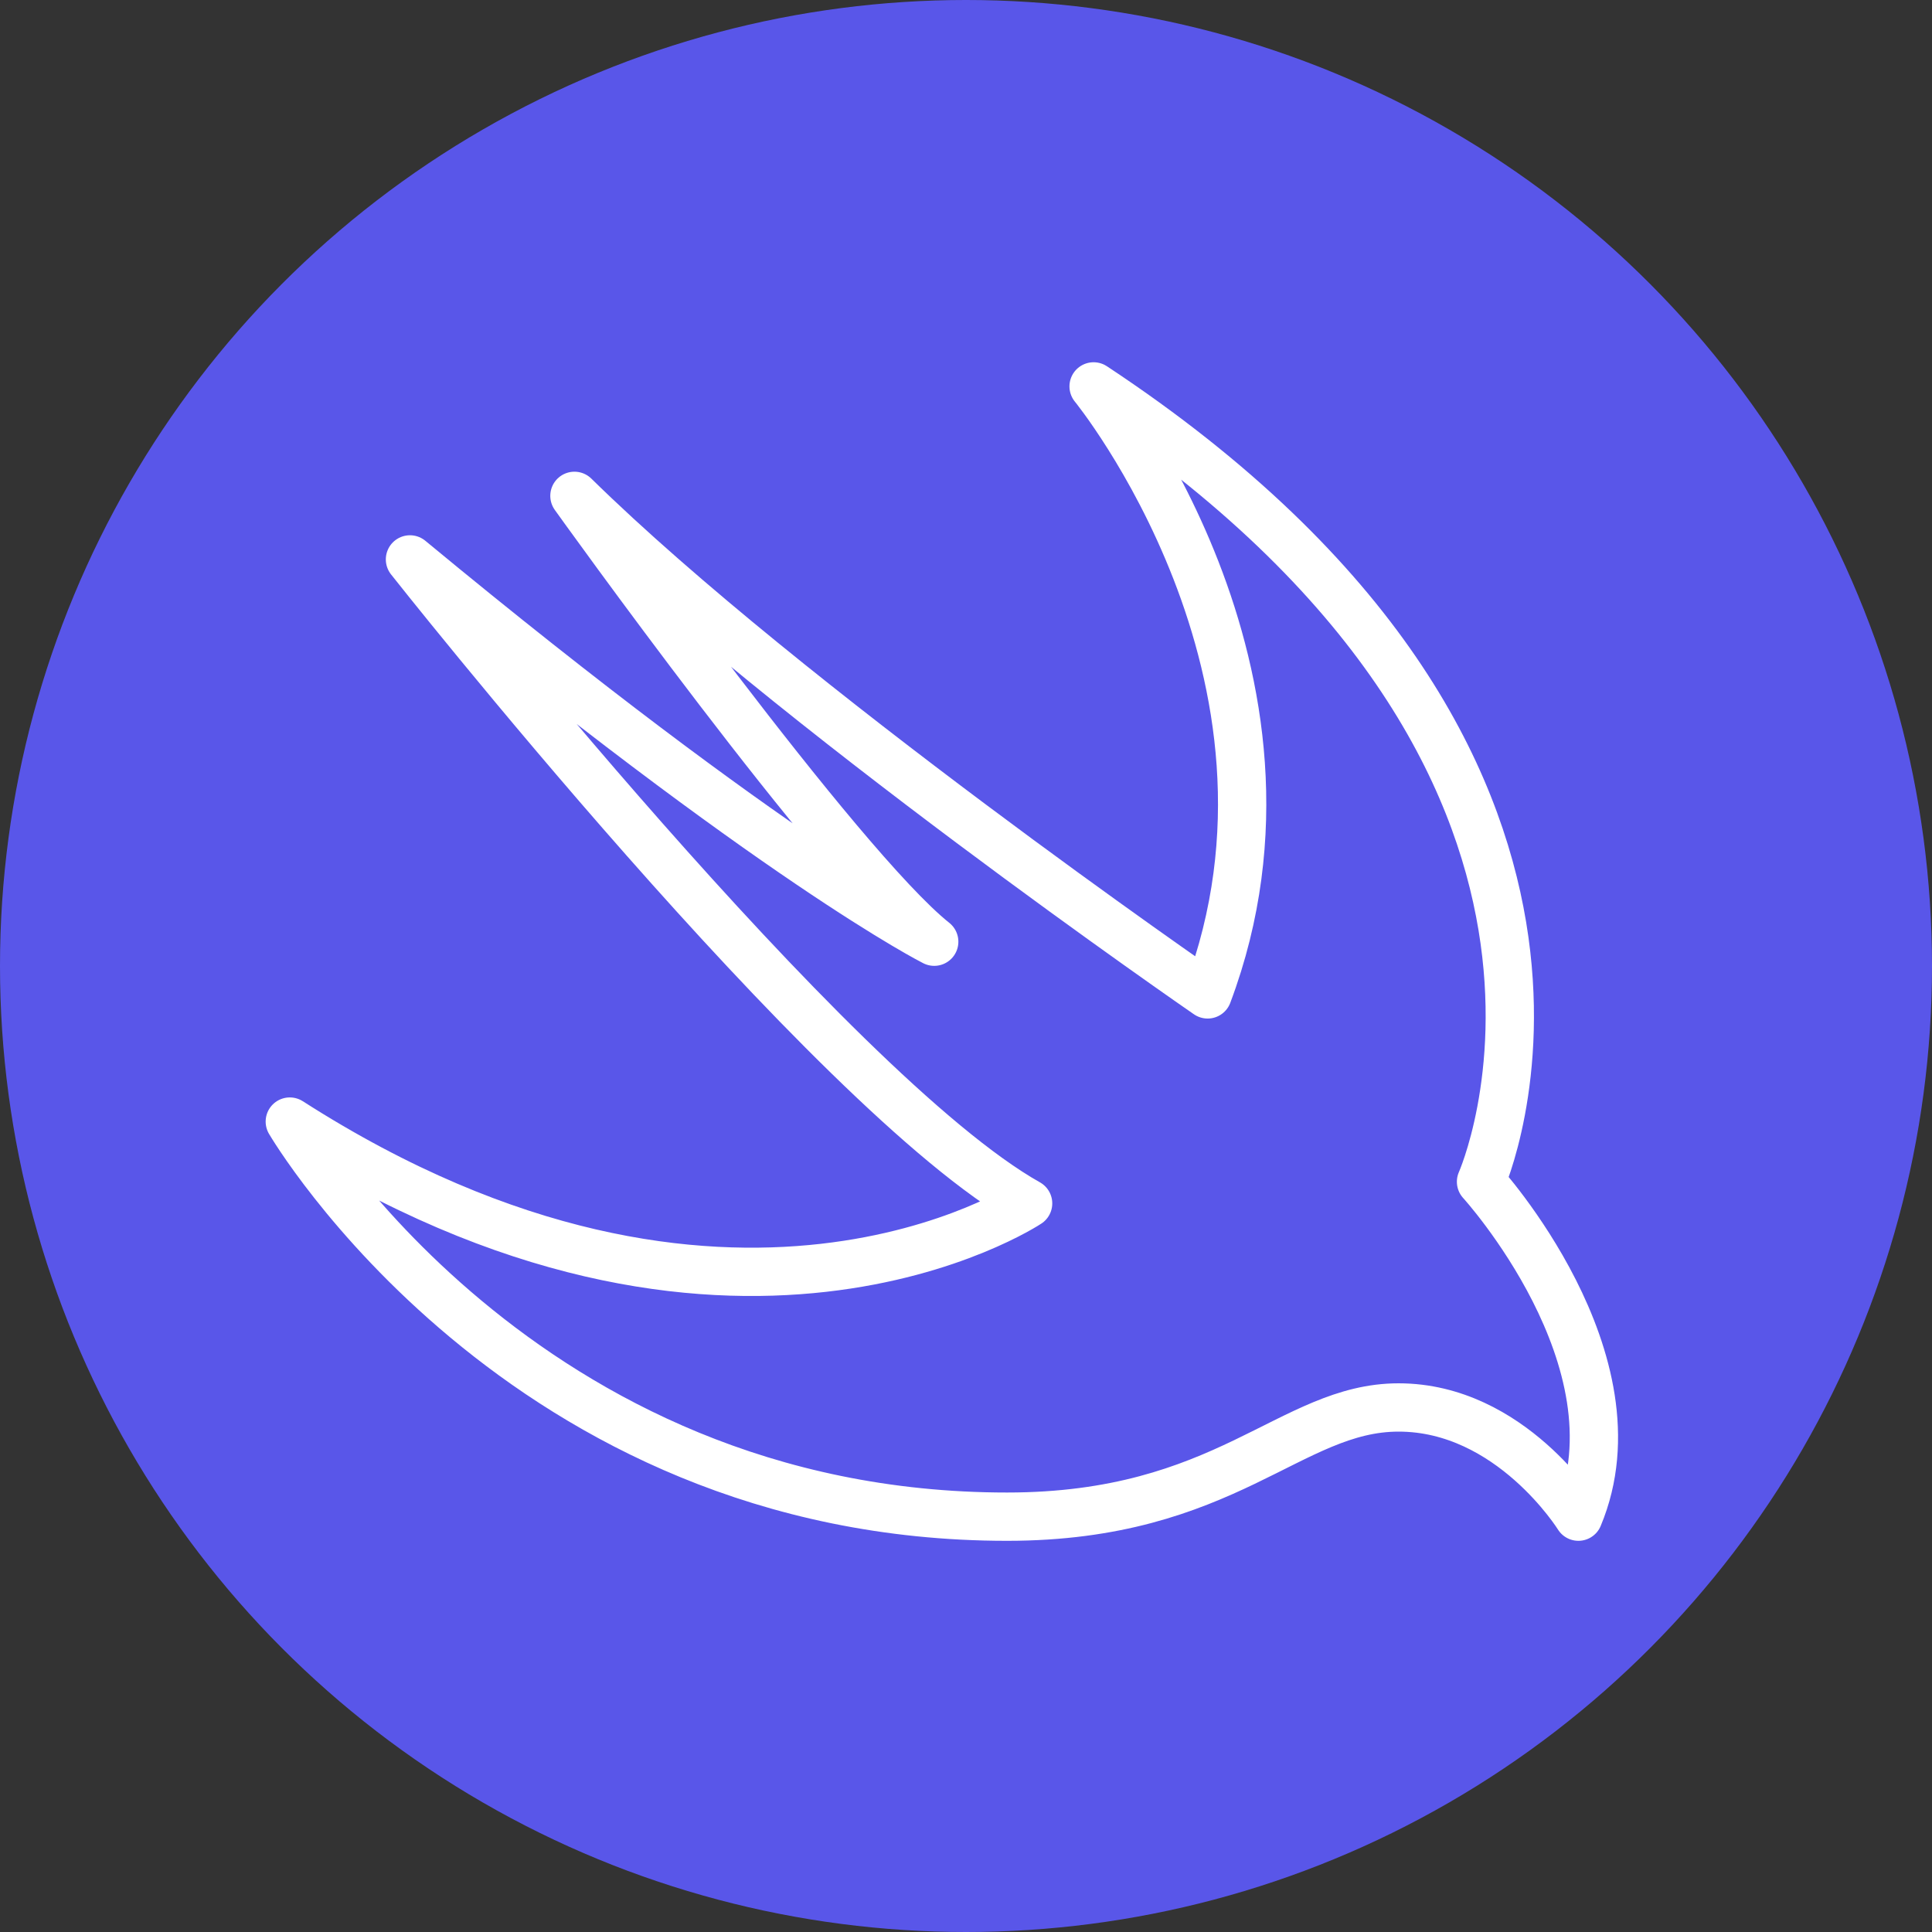 <svg xmlns="http://www.w3.org/2000/svg" width="40" height="40" viewBox="0 0 40 40" fill="none">
<rect x="0" y="0" width="40" height="40" fill="#333333" stroke="none"/>
<circle cx="20" cy="20" r="20" fill="#5956E9"/>
<path d="M22.642 8C34.513 15.845 30.663 24.467 30.663 24.467C30.663 24.467 34.034 28.163 32.679 31.401C32.679 31.401 31.278 29.14 28.956 29.14C26.712 29.14 25.385 31.401 20.852 31.401C10.777 31.401 6 23.221 6 23.221C15.081 29.037 21.286 24.915 21.286 24.915C17.187 22.611 8.488 11.582 8.488 11.582C16.07 17.852 19.342 19.497 19.342 19.497C17.376 17.933 11.893 10.266 11.893 10.266C16.282 14.577 25.003 20.588 25.003 20.588C27.502 13.946 22.642 8 22.642 8Z" stroke="white" stroke-miterlimit="10" stroke-linecap="round" stroke-linejoin="round"/>
</svg>